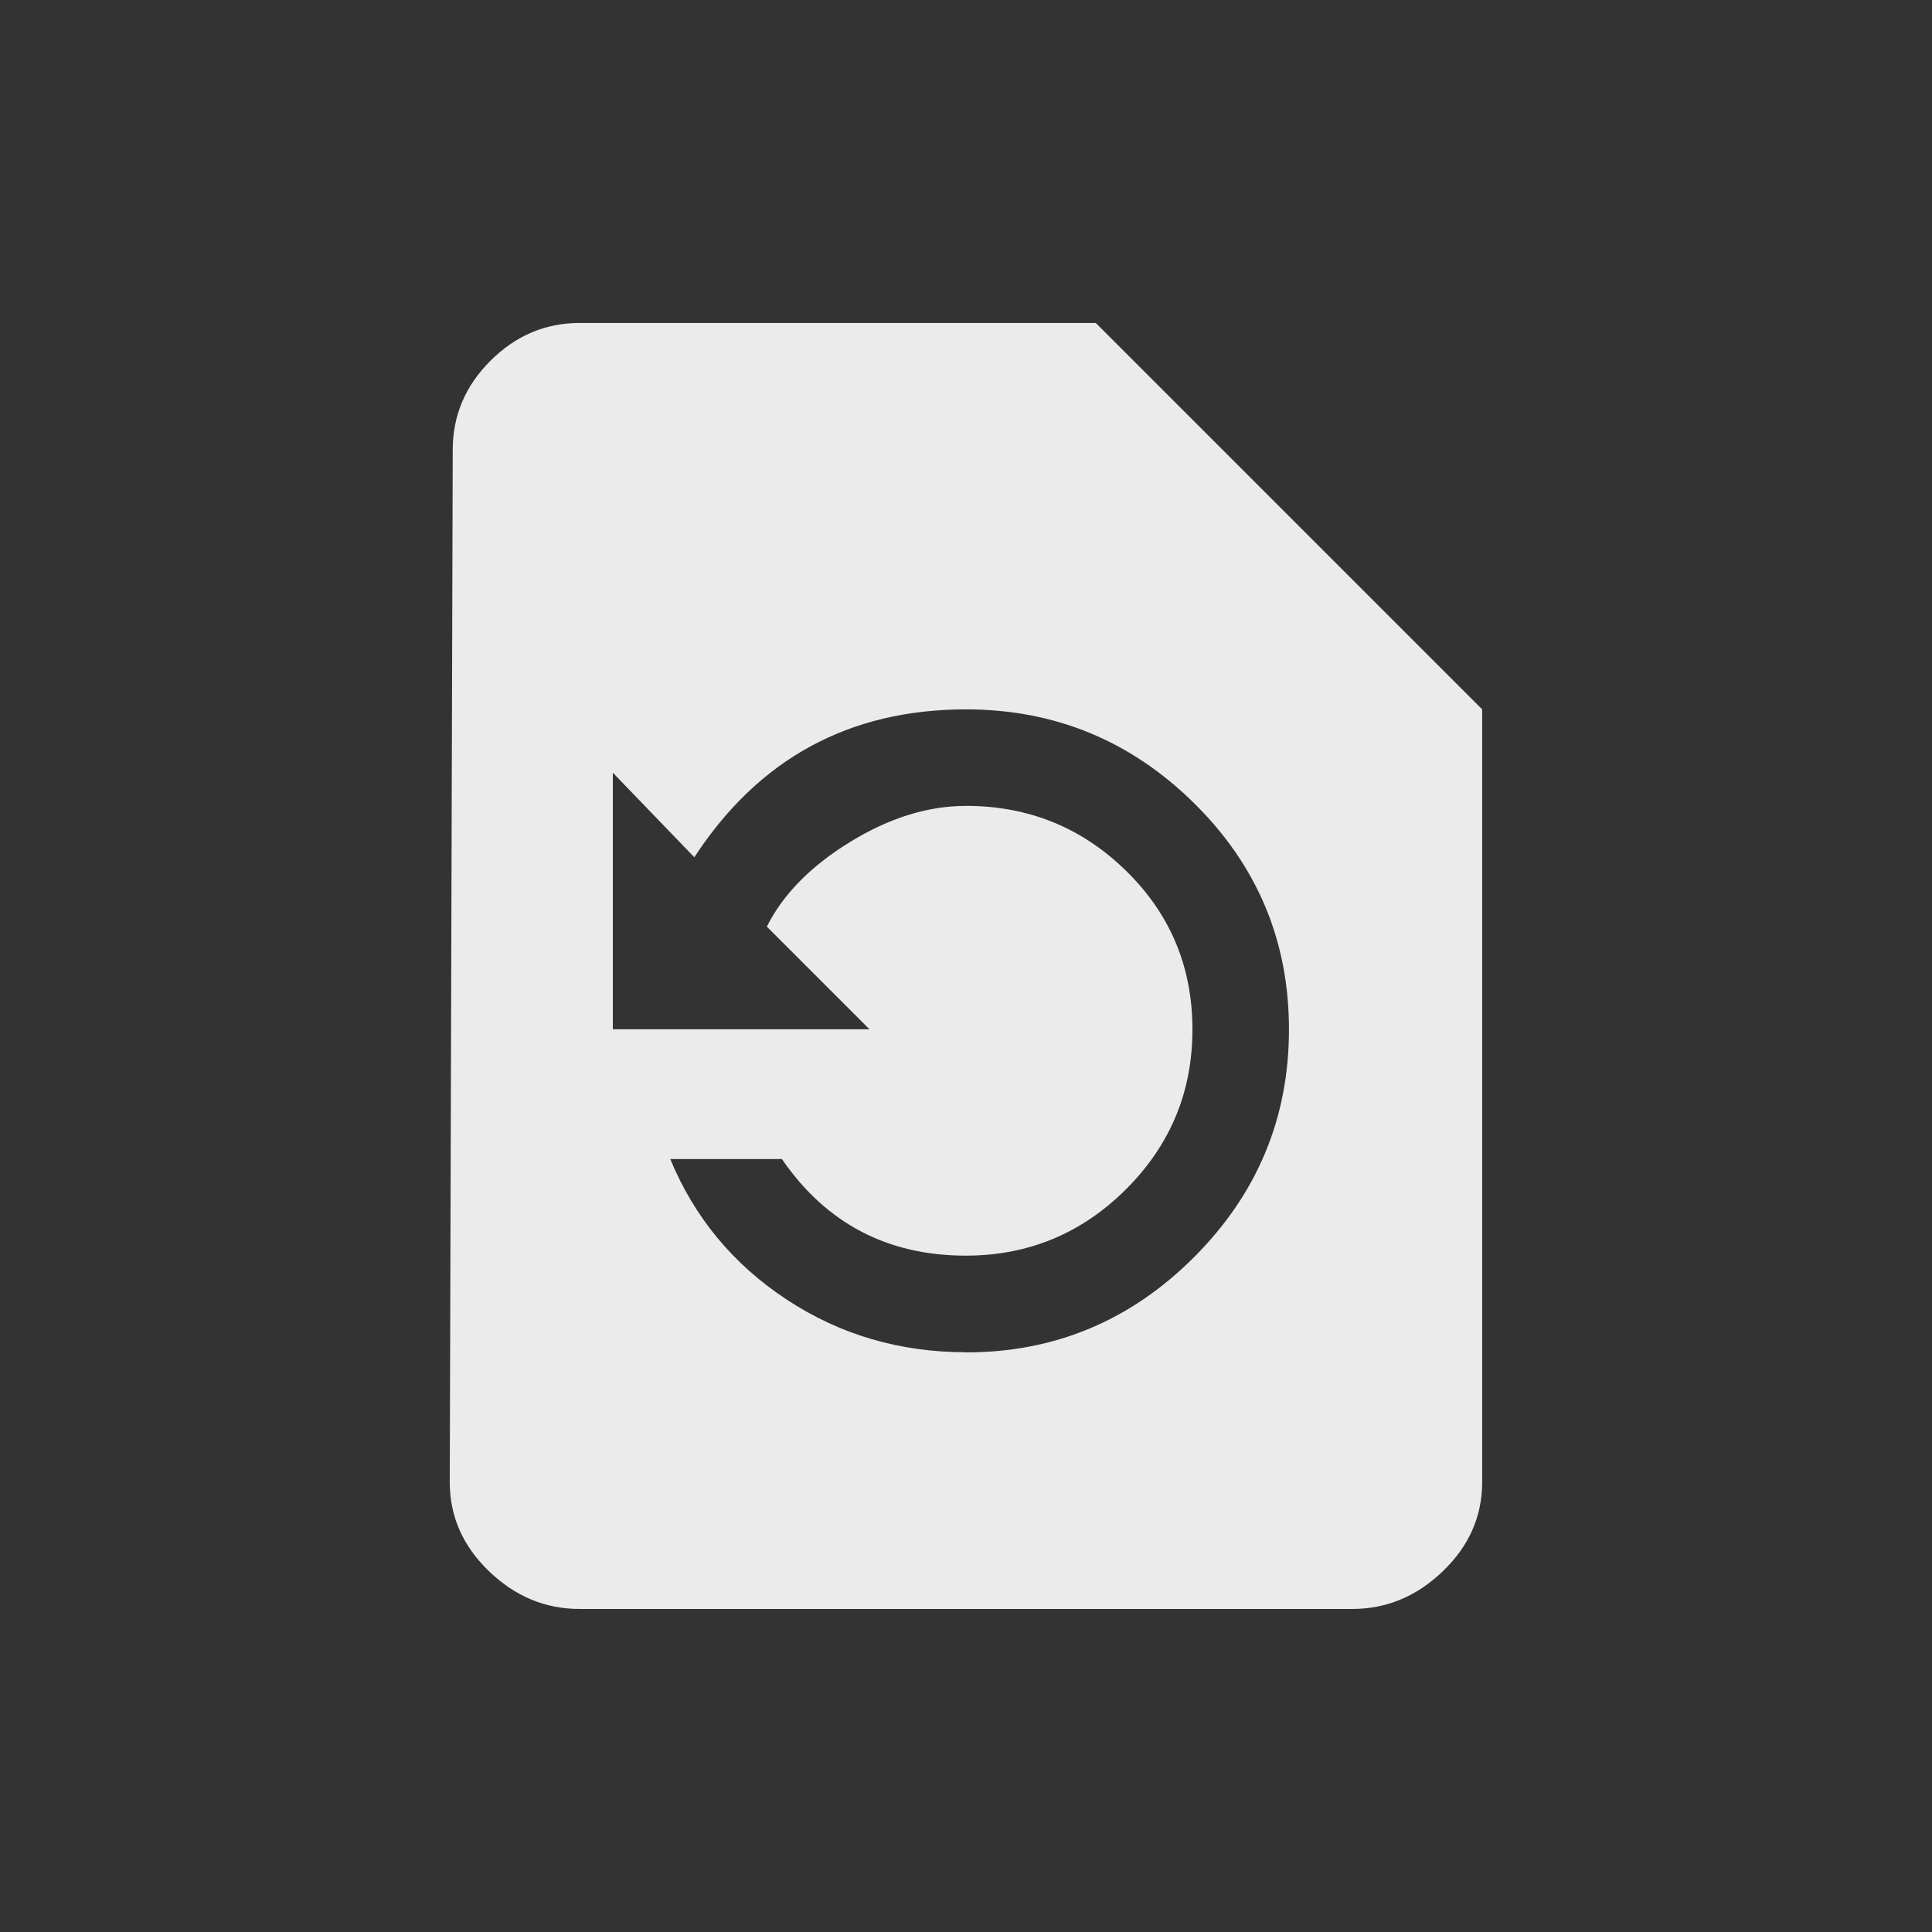 <!-- Generated by IcoMoon.io -->
<svg version="1.1" xmlns="http://www.w3.org/2000/svg" width="24" height="24" viewBox="0 0 24 24">
<rect x="0" y="0" width="24" height="24" fill="#333333" stroke="none"/>
<title>restore_page</title>
<path fill="#ebebeb" d="M12 16.8q1.65 0 2.831-1.181t1.181-2.831-1.181-2.813-2.831-1.163q-2.175 0-3.375 1.837l-1.012-1.050v3.187h3.188l-1.275-1.275q0.3-0.6 1.031-1.050t1.444-0.45q1.163 0 1.987 0.806t0.825 1.969-0.825 1.987-1.988 0.825q-1.462 0-2.287-1.2h-1.387q0.45 1.088 1.444 1.744t2.231 0.656zM13.612 4.012l4.8 4.8v9.6q0 0.637-0.488 1.106t-1.125 0.469h-9.6q-0.638 0-1.125-0.469t-0.487-1.106l0.037-12.825q0-0.638 0.469-1.106t1.106-0.469h6.413z"></path>
</svg>
